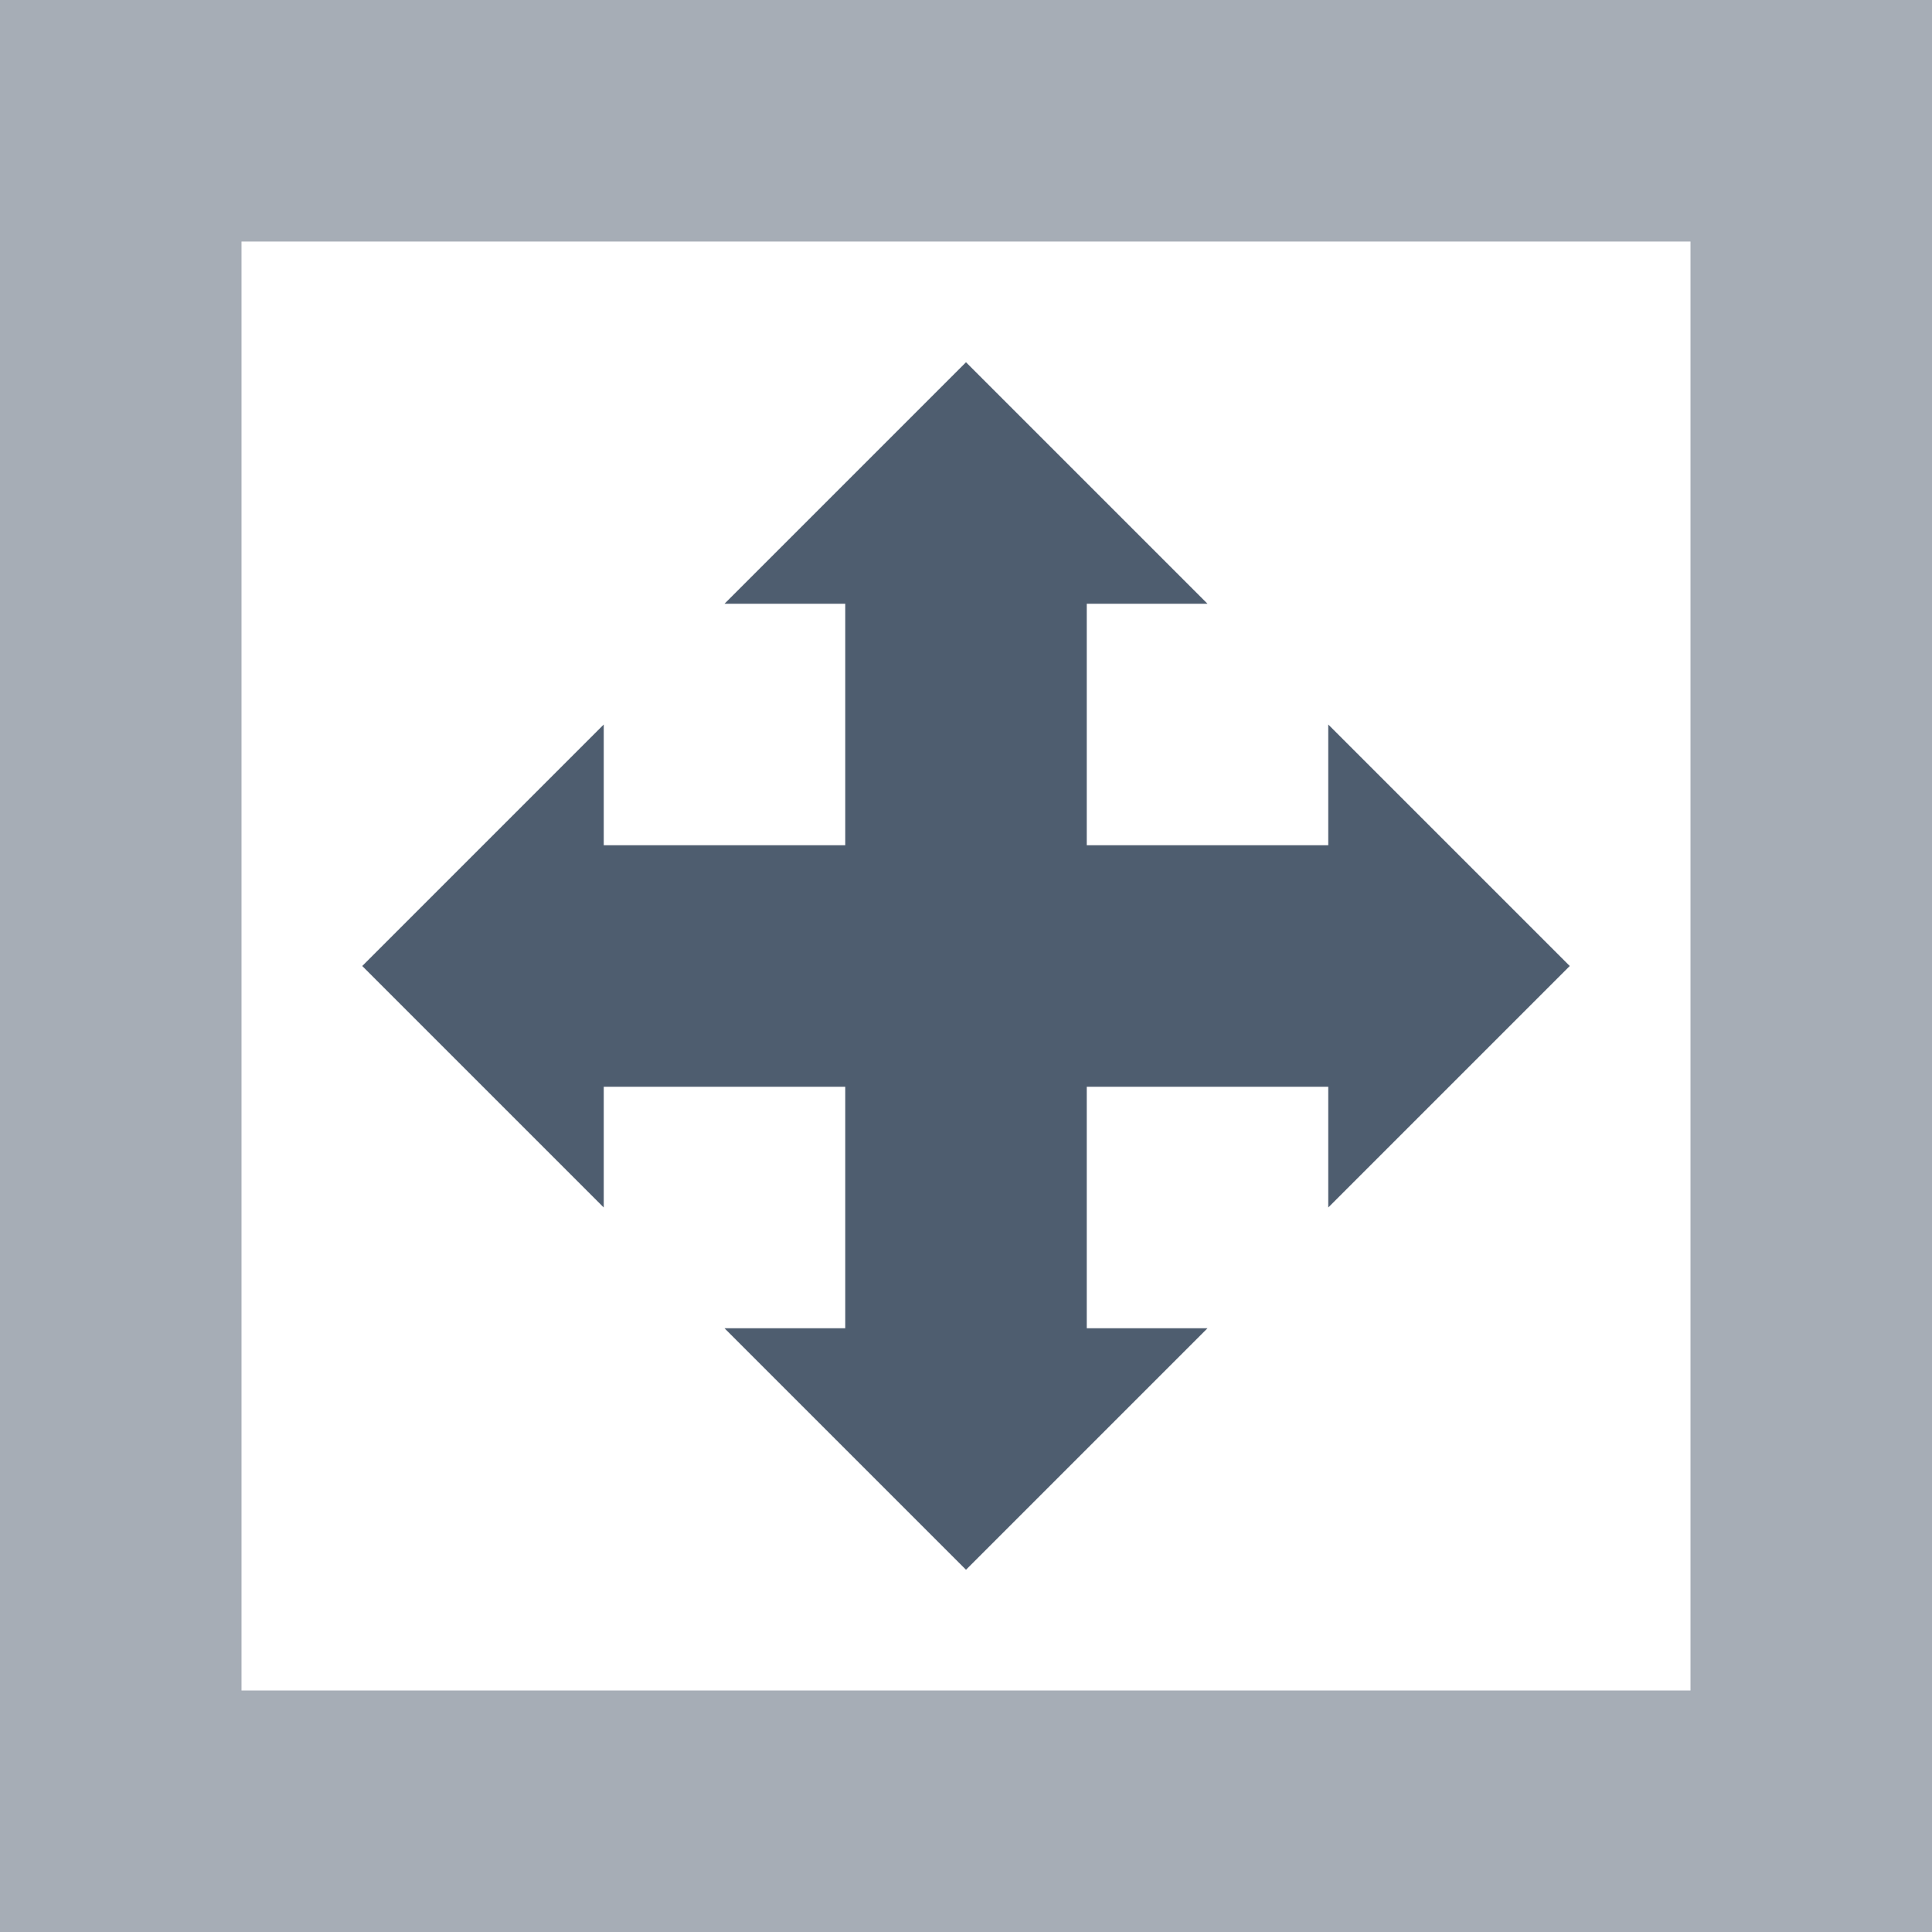 <?xml version="1.0" encoding="utf-8"?>
<!-- Generator: Adobe Illustrator 22.1.0, SVG Export Plug-In . SVG Version: 6.00 Build 0)  -->
<svg version="1.1" id="Layer_1" xmlns="http://www.w3.org/2000/svg" xmlns:xlink="http://www.w3.org/1999/xlink" x="0px"
  y="0px" width="16px" height="16px" viewBox="0 0 16 16" style="enable-background:new 0 0 16 16;" xml:space="preserve">
<style type="text/css">
 .st0{opacity:0.5;fill:#4E5D6F;}
 .st1{fill:#4E5D6F;}
</style>
<path class="st0" d="M0,0v16h16V0H0z M14,14H2V2h12V14z"/>
<polygon class="st1" points="13,8 11,6 11,7 9,7 9,5 10,5 8,3 6,5 7,5 7,7 5,7 5,6 3,8 5,10 5,9 7,9 7,11 6,11 8,13 10,11 9,11 9,9
 11,9 11,10 "/>
</svg>